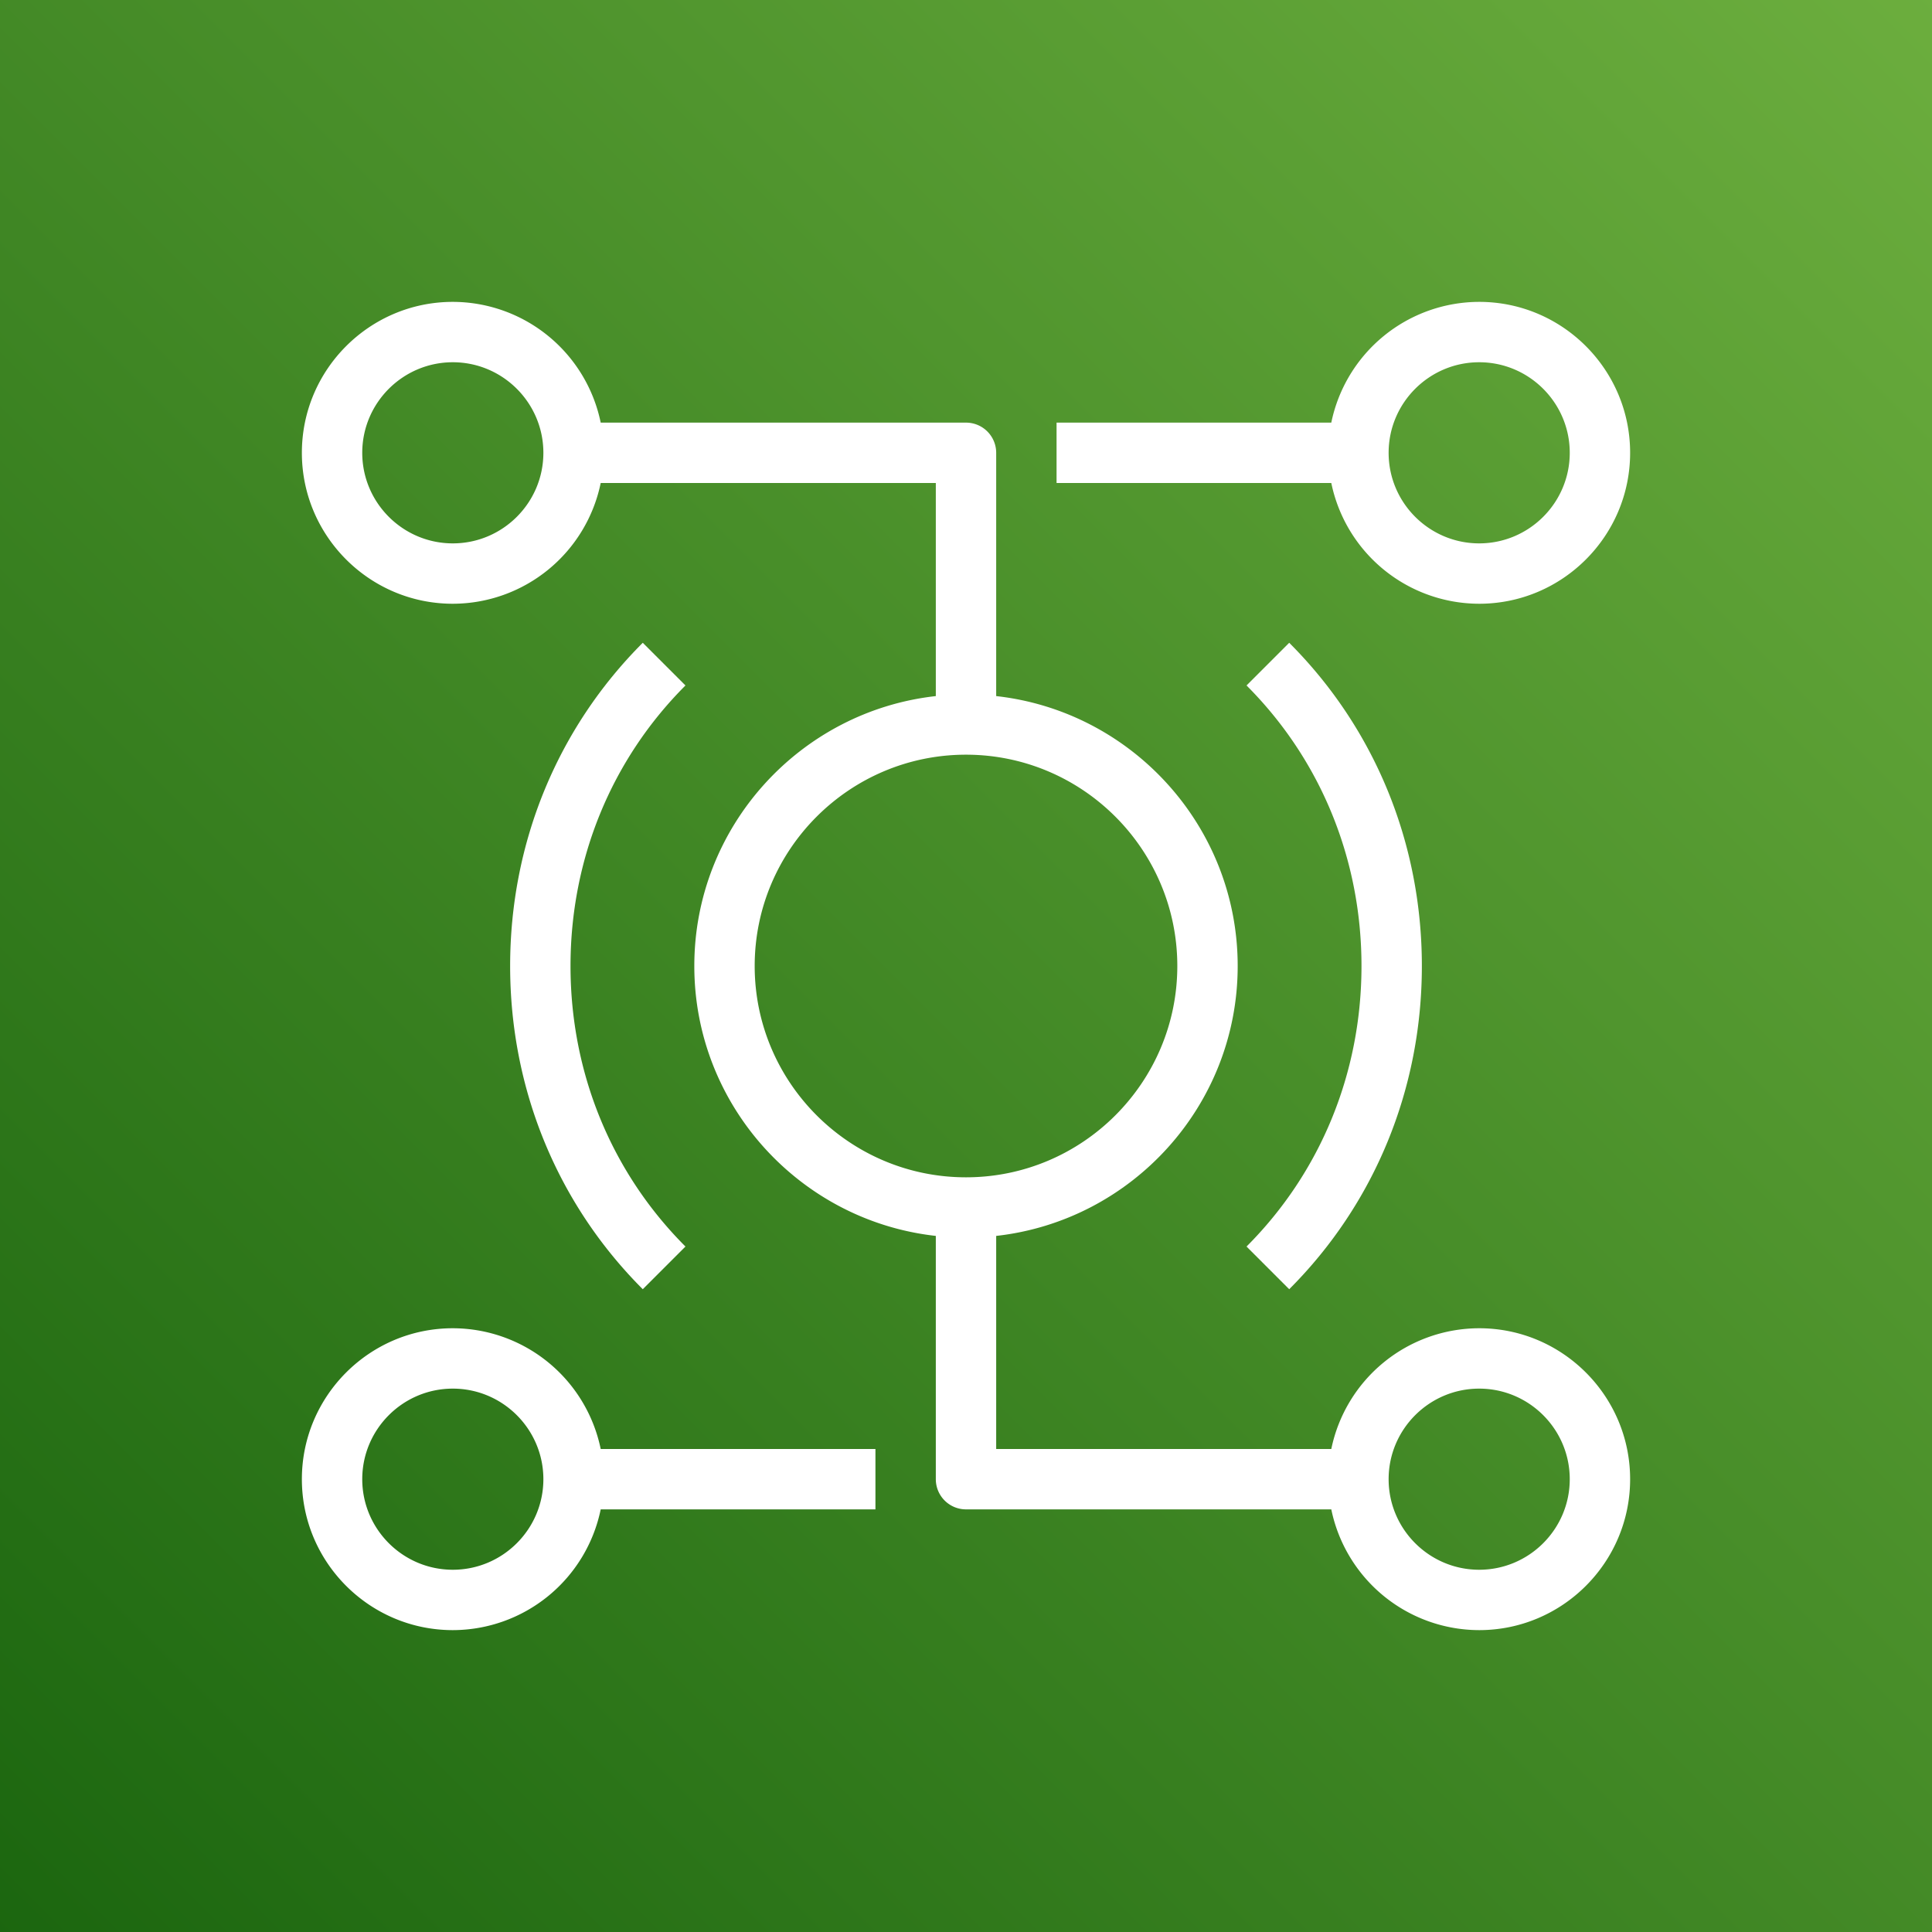 <svg width="64" height="64" xmlns="http://www.w3.org/2000/svg"><rect width="100%" height="100%" fill="#333333" stroke="none"/><defs><linearGradient x1="0%" y1="100%" x2="100%" y2="0%" id="a"><stop stop-color="#1B660F" offset="0%"/><stop stop-color="#6CAE3E" offset="100%"/></linearGradient></defs><g fill="none" fill-rule="evenodd"><path d="M0 0h64v64H0z" fill="url(#a)"/><path d="M49 12c1.654 0 3 1.346 3 3s-1.346 3-3 3-3-1.346-3-3 1.346-3 3-3Zm0 8c2.757 0 5-2.243 5-5s-2.243-5-5-5a5.01 5.01 0 0 0-4.899 4H35v2h9.101A5.01 5.01 0 0 0 49 20Zm-7.707 21.293c2.455-2.456 3.808-5.756 3.808-9.293 0-3.537-1.353-6.837-3.808-9.293l1.414-1.414c2.833 2.833 4.394 6.636 4.394 10.707 0 4.071-1.561 7.874-4.394 10.707l-1.414-1.414ZM22.707 22.707c-2.455 2.456-3.808 5.756-3.808 9.293 0 3.537 1.353 6.837 3.808 9.293l-1.414 1.414C18.46 39.874 16.899 36.071 16.899 32c0-4.071 1.561-7.874 4.394-10.707l1.414 1.414ZM15 52c-1.654 0-3-1.346-3-3s1.346-3 3-3 3 1.346 3 3-1.346 3-3 3Zm0-8c-2.757 0-5 2.243-5 5s2.243 5 5 5a5.01 5.01 0 0 0 4.899-4H29v-2h-9.101A5.01 5.01 0 0 0 15 44Zm34 8c-1.654 0-3-1.346-3-3s1.346-3 3-3 3 1.346 3 3-1.346 3-3 3ZM25 32c0-3.86 3.141-7 7-7s7 3.14 7 7-3.141 7-7 7-7-3.14-7-7ZM15 18c-1.654 0-3-1.346-3-3s1.346-3 3-3 3 1.346 3 3-1.346 3-3 3Zm34 26a5.01 5.01 0 0 0-4.899 4H33v-7.059c4.493-.499 8-4.317 8-8.941 0-4.624-3.507-8.442-8-8.941V15a1 1 0 0 0-1-1H19.899A5.01 5.01 0 0 0 15 10c-2.757 0-5 2.243-5 5s2.243 5 5 5a5.01 5.01 0 0 0 4.899-4H31v7.059c-4.493.499-8 4.317-8 8.941 0 4.624 3.507 8.442 8 8.941V49a1 1 0 0 0 1 1h12.101A5.01 5.01 0 0 0 49 54c2.757 0 5-2.243 5-5s-2.243-5-5-5Z" fill="#FFF"/></g></svg>